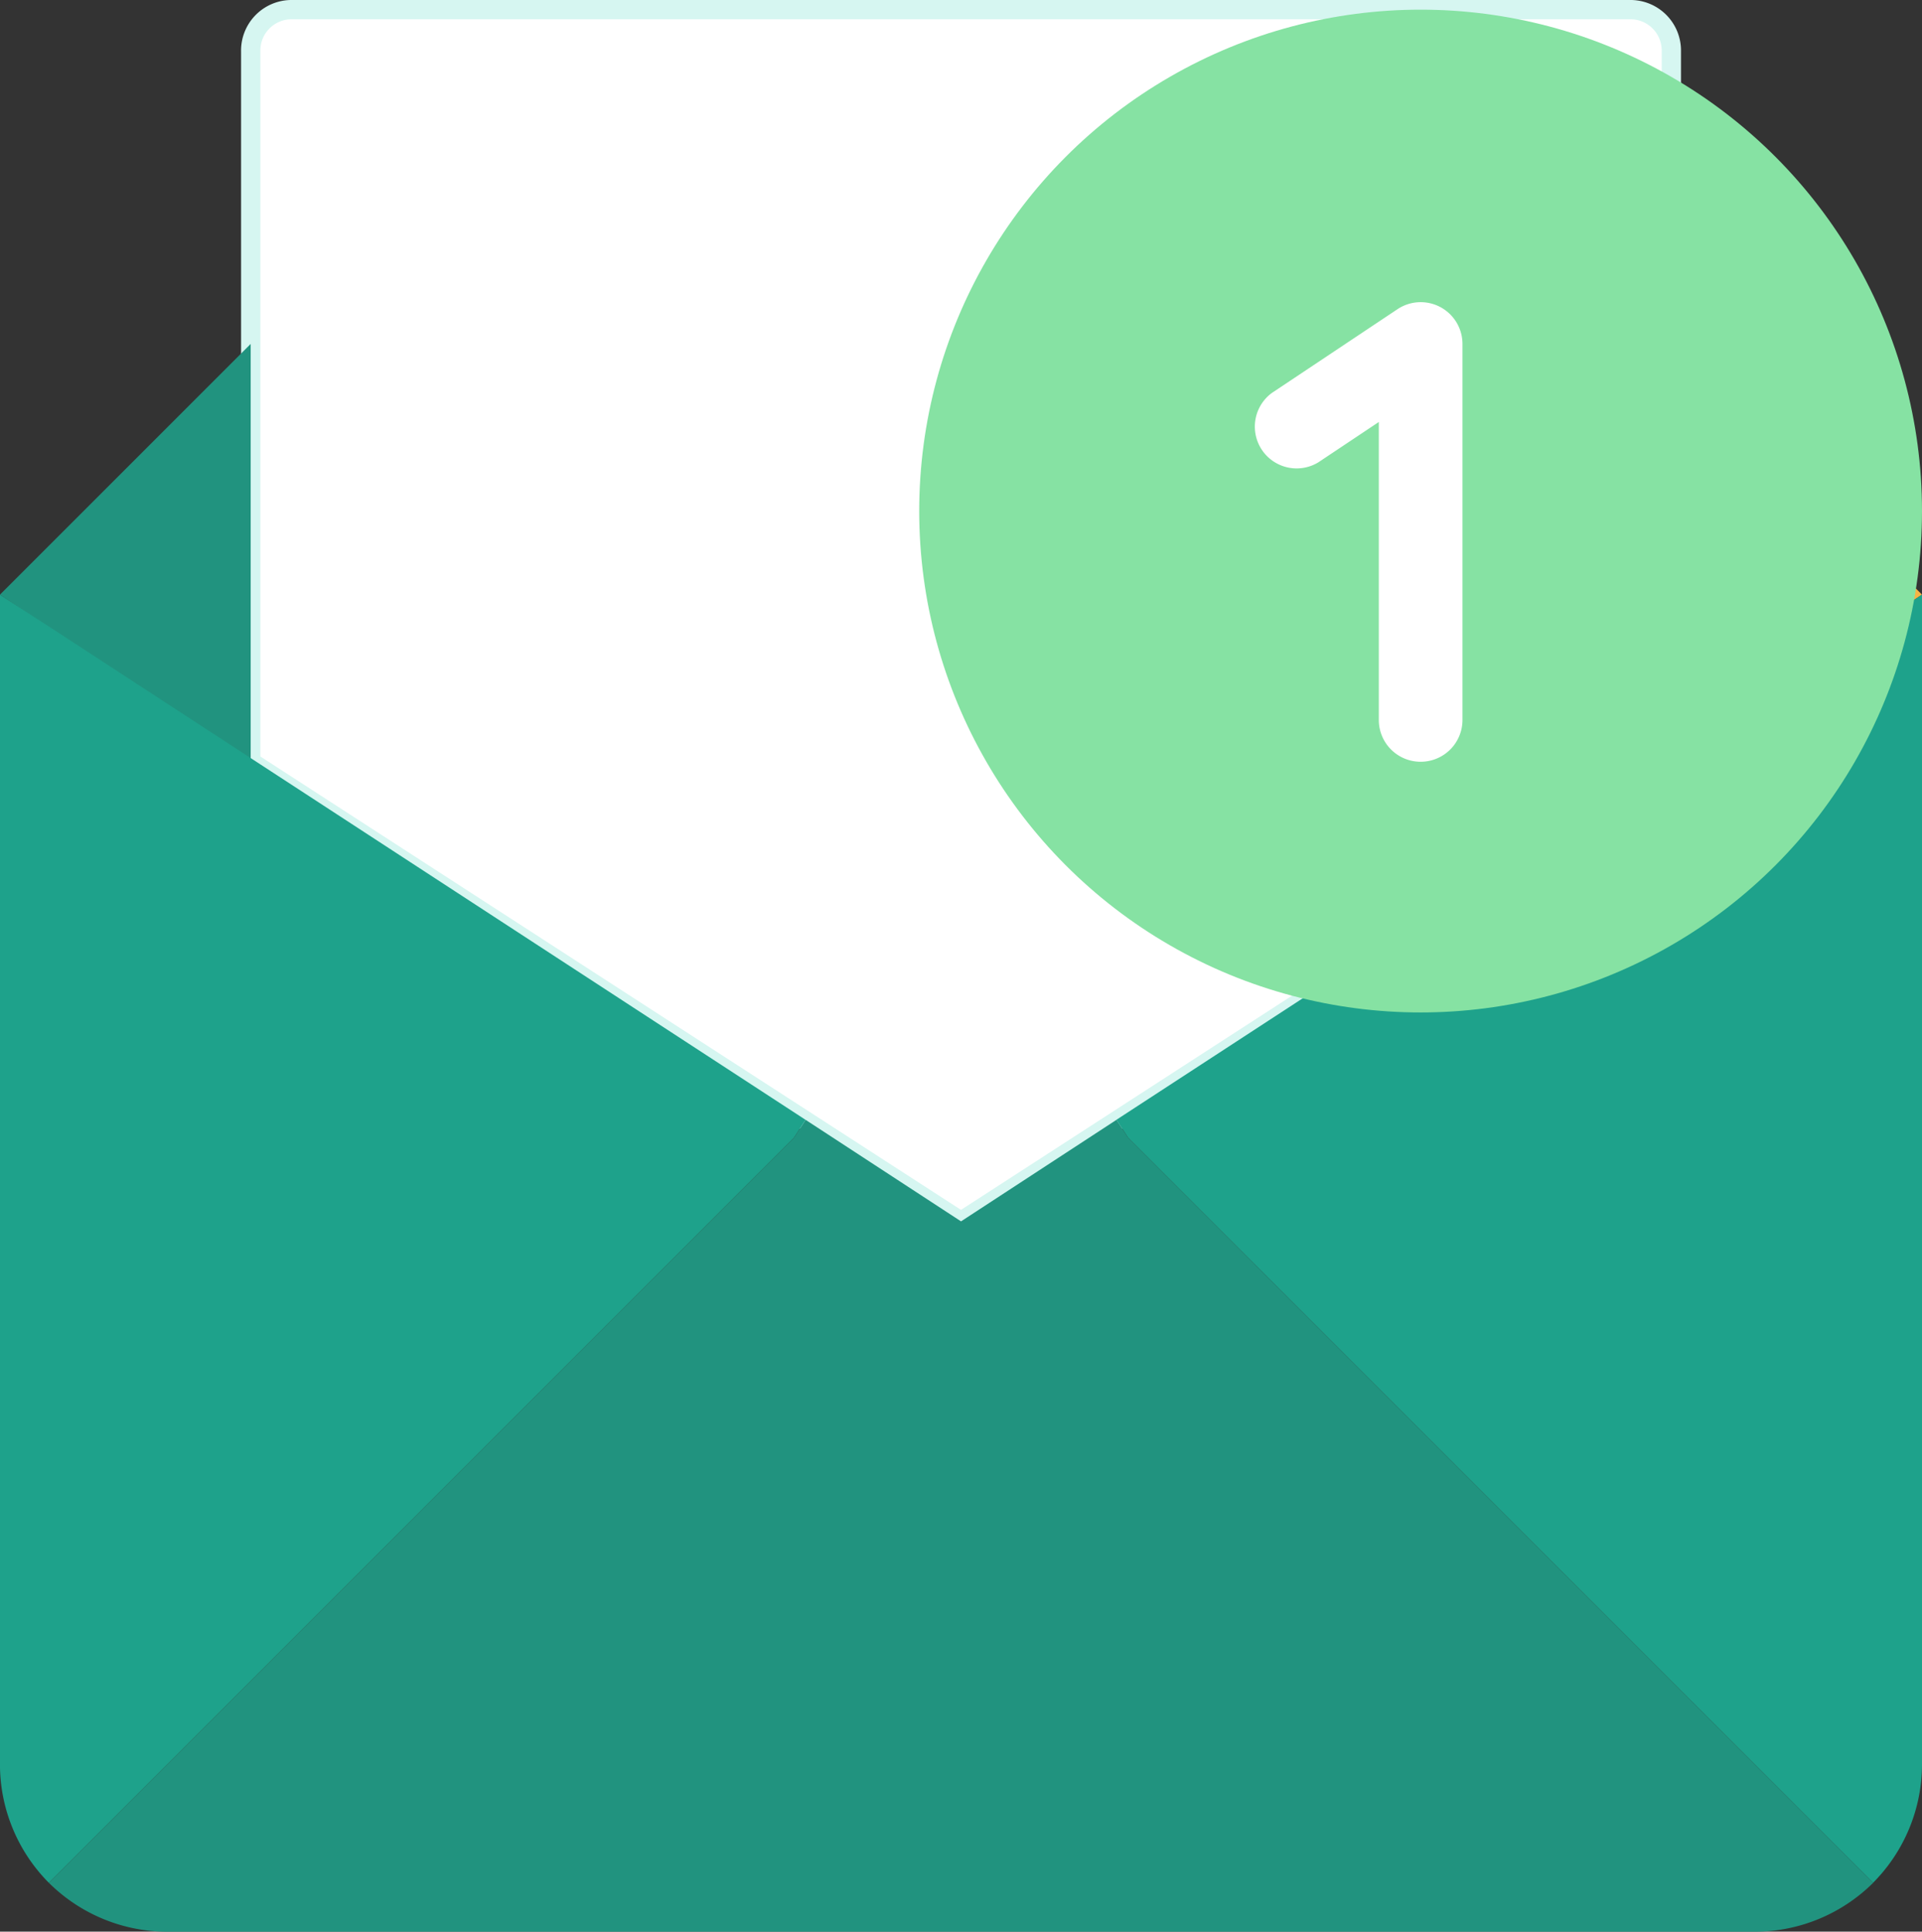 <svg xmlns="http://www.w3.org/2000/svg" width="99.666" height="100.167" viewBox="0 0 99.666 100.167">
  <rect x="0" y="0" width="99.666" height="100.167" fill="#333333" stroke="none"/>
  <g id="email" transform="translate(-0.001 0.5)">
    <path id="Path_1288" data-name="Path 1288" d="M137.665,39,100.832,62.834,64,39V2.168A2.121,2.121,0,0,1,66.074,0H135.5a2.121,2.121,0,0,1,2.167,2.075q0,.046,0,.092Z" transform="translate(-50.998 0)" fill="#fff" stroke="#d6f6f1" stroke-width="1"/>
    <g id="Group_12068" data-name="Group 12068" transform="translate(0.001 17.334)">
      <path id="Path_1289" data-name="Path 1289" d="M13,107,0,98.336l13-13Z" transform="translate(-0.001 -85.336)" fill="#21937f"/>
      <path id="Path_1290" data-name="Path 1290" d="M439.668,98.336l-13,8.667V85.336Z" transform="translate(-340.002 -85.336)" fill="#f6b445"/>
    </g>
    <path id="Path_1291" data-name="Path 1291" d="M313.787,157.808l13-8.472V210a8.72,8.72,0,0,1-2.535,6.132l-14.8-14.8L285.621,177.5l-.607-.932Z" transform="translate(-227.12 -119.002)" fill="#1ea28b"/>
    <path id="Path_1292" data-name="Path 1292" d="M92.279,308.181l14.8,14.8a8.72,8.72,0,0,1-6.132,2.535H18.613a8.72,8.72,0,0,1-6.132-2.535l14.8-14.8,23.833-23.833.607-.932,8.06,5.265,8.06-5.265.607.932Z" transform="translate(-9.945 -225.847)" fill="#21937f"/>
    <path id="Path_1293" data-name="Path 1293" d="M41.775,176.571l-.607.932L17.335,201.335l-14.8,14.8A8.72,8.72,0,0,1,0,210V149.336Z" transform="translate(-0.001 -119.002)" fill="#1ea28b"/>
    <circle id="Ellipse_157" data-name="Ellipse 157" cx="26" cy="26" r="26" transform="translate(47.667 0.001)" fill="#86e2a3"/>
    <path id="Path_1294" data-name="Path 1294" d="M328.665,98.5a2.167,2.167,0,0,1-2.167-2.167V80.881l-3.131,2.089a2.167,2.167,0,0,1-2.4-3.605l6.5-4.333a2.167,2.167,0,0,1,3.369,1.8v19.5A2.167,2.167,0,0,1,328.665,98.5Z" transform="translate(-254.998 -59.499)" fill="#fff"/>
  </g>
</svg>
